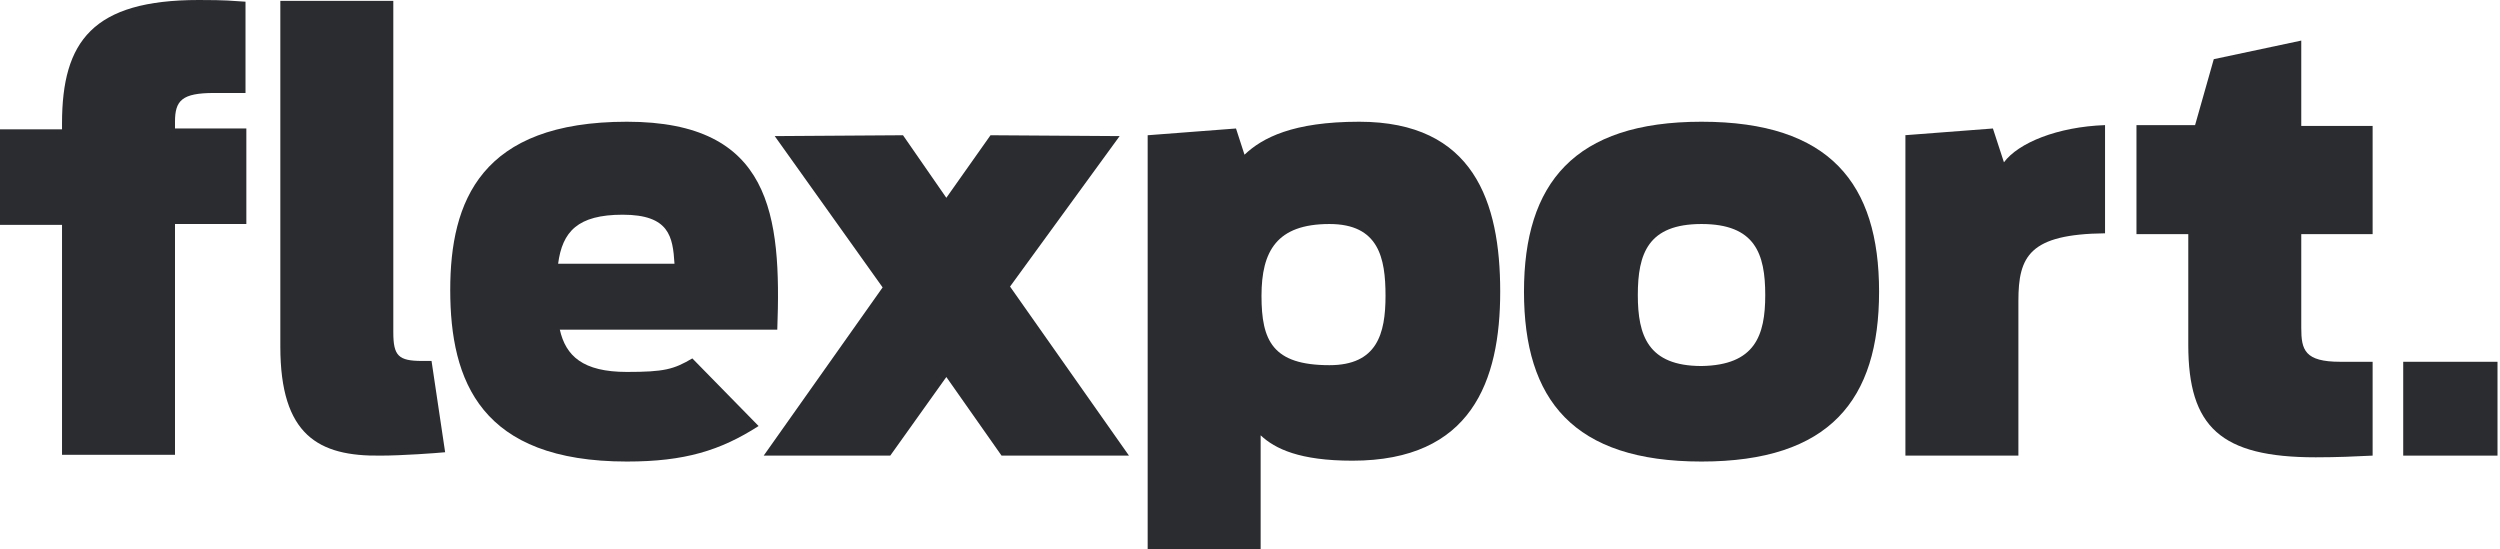 <svg width="182" height="40" viewBox="0 0 182 40" fill="none" xmlns="http://www.w3.org/2000/svg">
<g clip-path="url(#clip0_3842_38681)">
<path d="M181.818 26.338H174.954V33.169H181.818V26.338Z" fill="#2B2C30"/>
<path d="M20.408 25.231V0.062H28.633V24.185C28.633 25.908 29.004 26.277 30.736 26.277H31.416L32.406 32.923C31.787 32.985 29.252 33.169 27.706 33.169C23.191 33.231 20.408 31.692 20.408 25.231Z" fill="#2B2C30"/>
<path d="M83.55 9.846L89.981 9.354L90.6 11.262C91.899 10.031 94.125 8.862 98.949 8.862C107.297 8.862 109.215 14.708 109.215 21.231C109.215 27.754 107.112 33.538 98.454 33.538C94.62 33.538 92.826 32.677 91.775 31.692V40H83.55V9.846ZM100.866 21.538C100.866 18.769 100.371 16.308 96.784 16.308C92.95 16.308 91.837 18.277 91.837 21.538C91.837 24.8 92.641 26.585 96.784 26.585C100.247 26.585 100.866 24.308 100.866 21.538Z" fill="#2B2C30"/>
<path d="M138.652 9.846L145.084 9.354L145.887 11.815C146.939 10.4 149.784 9.231 153.247 9.108V16.985C147.743 17.046 146.939 18.646 146.939 21.908V33.169H138.714V9.846H138.652Z" fill="#2B2C30"/>
<path d="M155.535 9.108H159.802L161.163 4.308L167.532 2.954V9.169H172.727V17.046H167.532V23.877C167.532 25.477 167.78 26.338 170.377 26.338H172.727V33.169C171.49 33.231 170.13 33.292 168.584 33.292C161.657 33.292 159.307 31.077 159.307 25.108V17.046H155.535V9.108Z" fill="#2B2C30"/>
<path d="M0 9.415H4.515V8.985C4.515 3.015 6.741 0 14.471 0C16.512 0 16.883 0.062 17.873 0.123V6.769H15.584C13.234 6.769 12.74 7.323 12.74 8.862V9.354H17.934V16.308H12.74V33.108H4.515V16.369H0V9.415Z" fill="#2B2C30"/>
<path d="M50.402 26.092C49.041 26.892 48.361 27.077 45.64 27.077C42.424 27.077 41.188 25.908 40.755 24H56.586C56.896 15.631 56.154 8.862 45.64 8.862C35.003 8.862 32.777 14.646 32.777 21.108C32.777 27.754 35.003 33.6 45.64 33.6C49.846 33.6 52.443 32.8 55.226 31.015L50.402 26.092ZM45.331 15.631C48.732 15.631 48.98 17.231 49.103 19.2H40.631C40.94 16.862 42.053 15.631 45.331 15.631Z" fill="#2B2C30"/>
<path d="M72.913 33.169L68.893 27.446L64.811 33.169H55.597L64.255 20.923L56.401 9.908L65.739 9.846L68.893 14.4L72.109 9.846L81.509 9.908L73.531 20.862L82.189 33.169H72.913Z" fill="#2B2C30"/>
<path d="M110.946 21.231C110.946 13.354 114.595 8.862 123.871 8.862C133.21 8.862 136.797 13.354 136.797 21.231C136.797 29.108 133.21 33.6 123.871 33.6C114.533 33.6 110.946 29.108 110.946 21.231ZM128.51 21.477C128.51 18.462 127.768 16.308 123.871 16.308C119.975 16.308 119.233 18.462 119.233 21.477C119.233 24.431 119.975 26.646 123.871 26.646C127.768 26.585 128.51 24.431 128.51 21.477Z" fill="#2B2C30"/>
</g>
<defs>
<clipPath id="clip0_3842_38681">
<rect width="182" height="40" fill="white"/>
</clipPath>
</defs>
</svg>

